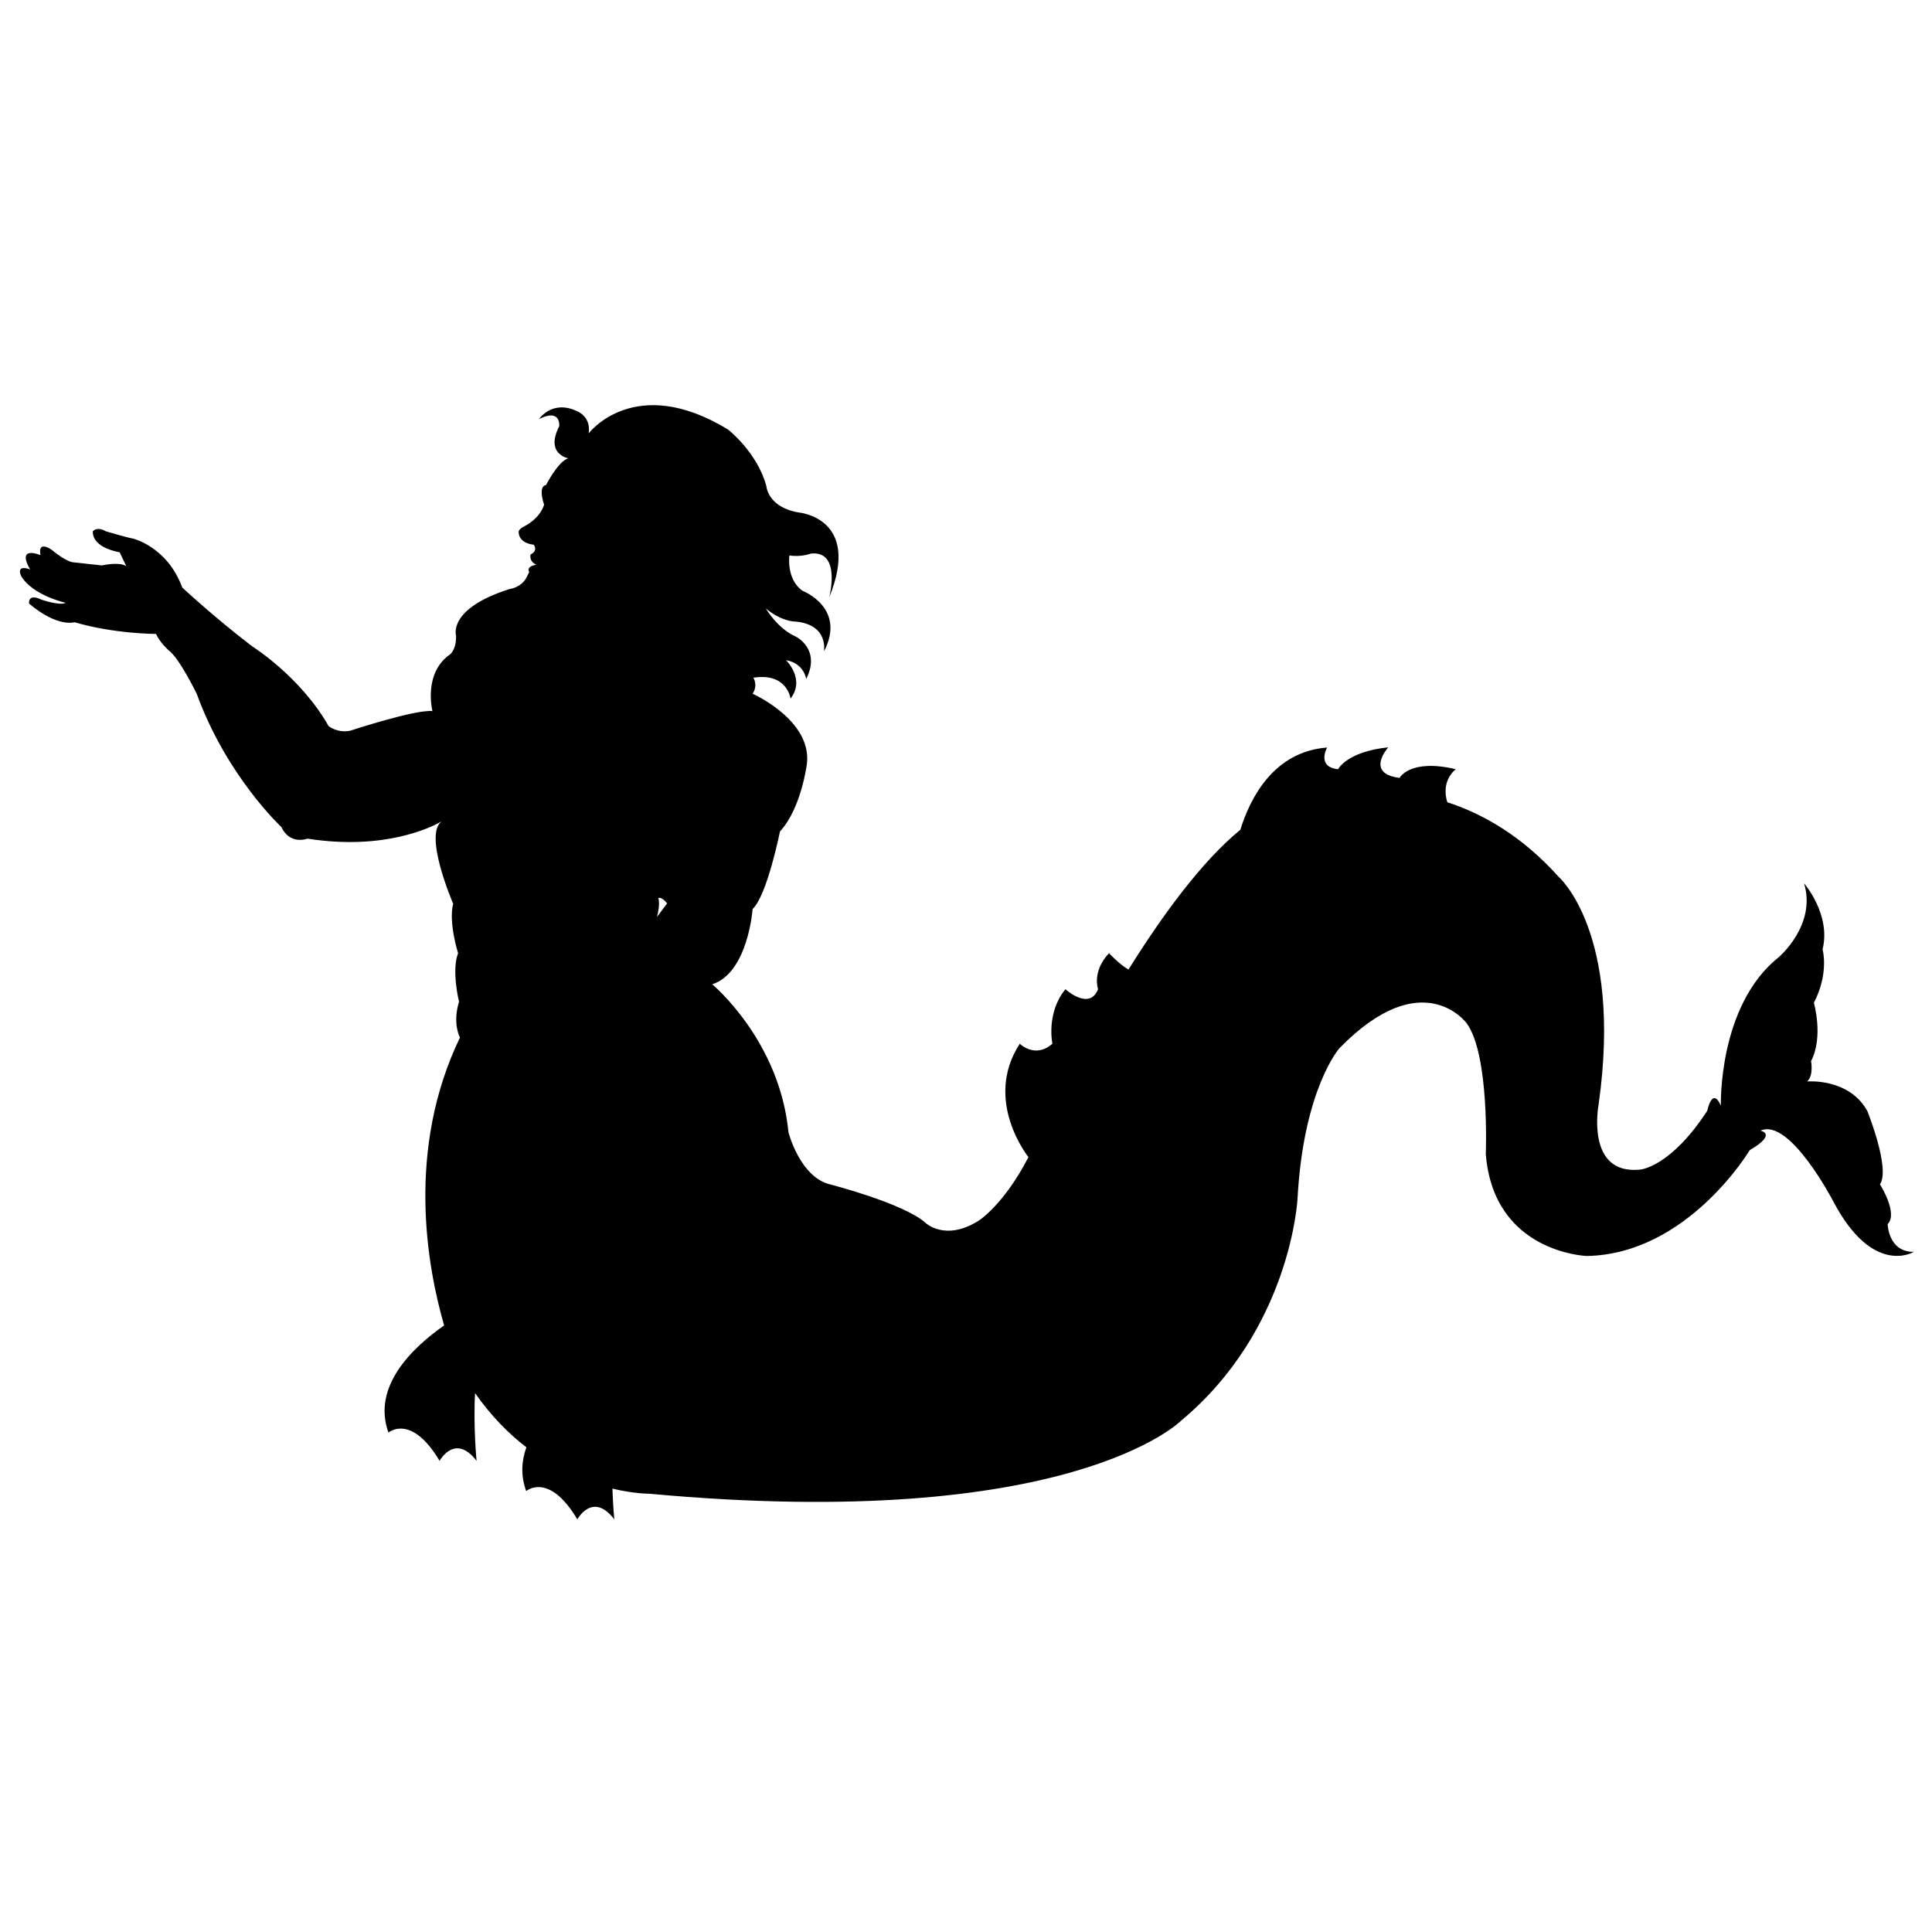 <?xml version="1.0" encoding="utf-8"?>
<!-- Generator: Adobe Illustrator 22.1.0, SVG Export Plug-In . SVG Version: 6.00 Build 0)  -->
<svg version="1.1" id="Слой_1" xmlns="http://www.w3.org/2000/svg" xmlns:xlink="http://www.w3.org/1999/xlink" x="0px" y="0px"
	 viewBox="0 0 1024 1024" style="enable-background:new 0 0 1024 1024;" xml:space="preserve">
<path d="M1000.5,648.8c5.7-5.7-4.1-21.1-4.1-21.1c5.7-8.2-6.7-38.9-6.7-38.9c-9.8-17.6-31.9-15.6-31.9-15.6
	c3.6-3.1,2.1-10.8,2.1-10.8c6.7-12.9,1.5-30.9,1.5-30.9c8.2-15.9,4.6-28.3,4.6-28.3c4.6-18.5-9.8-35-9.8-35
	c6.7,22.1-13.4,39.1-13.4,39.1C910.5,533,912.1,586,912.1,586c-4.6-10.3-7.2,2.7-7.2,2.7c-19.5,30-35.5,31.2-35.5,31.2
	c-29.3,3.1-22.1-34.5-22.1-34.5c12.9-91.6-21.4-120.9-21.4-120.9c-18.9-21-39.4-33-58.8-39.3c-3.6-11.7,4.5-17.5,4.5-17.5
	c-24.3-5.8-29.8,4.6-29.8,4.6c-18.5-2.3-6-16.2-6-16.2c-22,2.3-26.6,11.6-26.6,11.6c-11.6-1.2-5.8-11.5-5.8-11.5
	c-28.3,2.2-40.7,26.6-46,43.6c-20.5,16.8-41.3,45.3-59.3,74.1c-5.3-3.2-10.3-8.7-10.3-8.7c-9.2,9.8-5.8,19.1-5.8,19.1
	c-4.6,11.6-17.3,0-17.3,0c-10.4,12.7-6.9,28.9-6.9,28.9c-9.2,8.1-17.3,0-17.3,0c-19.6,30.1,4.6,60.1,4.6,60.1l0,0
	c-13.1,25.4-26.4,33.7-26.4,33.7c-18,11.3-28.3,1-28.3,1c-11.8-10.3-49.9-20.1-49.9-20.1c-16.5-3.6-22.6-27.8-22.6-27.8
	c-4.7-48.8-40.4-78.4-40.4-78.4c19-6.1,21.4-39.9,21.4-39.9c7.7-7.2,14.5-41.1,14.5-41.1c11.4-12.3,14.3-36,14.3-36
	c2.6-23.1-28.8-37-28.8-37c3-4.6,0.4-8.5,0.4-8.5c18-2.8,19.7,11.1,19.7,11.1c8-10.4-2.4-20.4-2.4-20.4c9.7,1.7,10.7,10,10.7,10
	c8-15.9-5.5-22.5-5.5-22.5c-9.7-4.2-15.9-14.9-15.9-14.9c8.3,6.9,15.2,6.9,15.2,6.9c18.4,1.4,15.6,15.9,15.6,15.9
	c12.1-23.2-11.4-32.2-11.4-32.2c-8.7-6.2-6.9-18.7-6.9-18.7c6.2,1,11.4-1,11.4-1c16.3-1.7,9.7,23.2,9.7,23.2
	c17.3-42.3-16.3-45-16.3-45c-16.3-2.8-17-13.9-17-13.9c-4.8-18-20.4-30.1-20.4-30.1c-49.5-30.1-73.8,2.1-73.8,2.1
	c1.4-9-6.2-11.8-6.2-11.8c-13.2-6.2-20.1,4.2-20.1,4.2c11.8-5.9,10.7,3.8,10.7,3.8c-7.6,14.9,4.8,17,4.8,17
	c-5.5,1.7-11.8,14.2-11.8,14.2c-4.5,0.7-1,10.4-1,10.4c-2.4,7.6-10.4,11.4-10.4,11.4c-3.5,1.7-3.1,3.2-3.1,3.2c0.3,6.2,8,6.6,8,6.6
	c2.4,3.5-1.7,5.2-1.7,5.2c-0.7,4.2,3.1,5.4,3.1,5.4c-5.9,1-3.8,3.9-3.8,3.9l-1.4,2.8c-2.8,5.5-9,6.2-9,6.2
	c-32.9,10.4-28.4,24.6-28.4,24.6c0.3,7.3-3.1,10-3.1,10c-14.5,10-9.4,30.1-9.4,30.1c-9-1-43.6,10.4-43.6,10.4
	c-6.6,1.4-11.4-2.4-11.4-2.4c-14.9-26.3-40.5-42.3-40.5-42.3c-20.4-15.6-37.1-31.2-37.1-31.2c-8-21.8-26.3-26-26.3-26
	c-2.4-0.3-14.2-3.8-14.2-3.8c-4.8-2.8-6.9,0-6.9,0c-0.3,9,14.2,11.1,14.2,11.1l3.5,7.3c-4.2-2.4-12.8-0.3-12.8-0.3l-15.6-1.7
	c-4.2-0.7-11.1-6.6-11.1-6.6c-8-5.2-5.9,2.8-5.9,2.8c-13.5-4.8-5.5,7.6-5.5,7.6c-8-2.8-4.8,3.5-4.8,3.5
	c6.2,10.4,23.6,14.2,23.6,14.2c-3.1,1.7-12.9-1.7-12.9-1.7c-7.3-3.5-6.5,2.1-6.5,2.1c15.1,12.8,24.1,9.9,24.1,9.9
	c21.1,6.2,43.2,6.2,43.2,6.2c1.9,4.4,6.7,8.7,6.7,8.7c5.7,4.1,14.9,23.1,14.9,23.1c15.9,43.7,44.8,70.5,44.8,70.5
	c4.6,9.8,13.9,6.2,13.9,6.2c40.9,6.4,65.7-6.1,71-9.1c-9.6,7.3,6.2,43.6,6.2,43.6c-2.6,9.8,2.6,26.2,2.6,26.2
	c-3.6,9.3,0.5,25.7,0.5,25.7c-3.6,11.8,0.5,19,0.5,19c-28.6,59.3-17.5,121.1-8.4,152.6c-16.7,11.7-38.4,32.3-29.5,56.8
	c0,0,12-10.4,27.1,15c0,0,8.1-15,19.6,0c0,0-1.8-18.5-0.8-35.9c8.5,12.1,17.8,21.5,27.2,28.7c-2.6,7.2-3.1,15-0.1,23.2
	c0,0,12-10.4,27.1,15c0,0,8.1-15,19.6,0c0,0-0.7-6.9-1-16.3c11.7,2.8,19.5,2.7,19.5,2.7c223.2,20.6,281.9-38.7,281.9-38.7
	c58.1-48.4,61.7-117.4,61.7-117.4c3.1-58.4,22.2-80,22.2-80c44.2-45.3,67.5-13.2,67.5-13.2c12.2,16.8,10.1,69.2,10.1,69.2
	c4.1,52.5,53.5,54.1,53.5,54.1c53.5-0.9,86.4-56.1,86.4-56.1c14.9-8.7,5.7-10.3,5.7-10.3c15.4-7.2,38.6,37.5,38.6,37.5
	c21.1,40.1,42.7,26.7,42.7,26.7C1000.8,663.7,1000.5,648.8,1000.5,648.8z M348.2,486c0,0,1.9-6.6,0.7-10c0,0,1.6-1,4.7,2.8
	L348.2,486z"/>
</svg>
